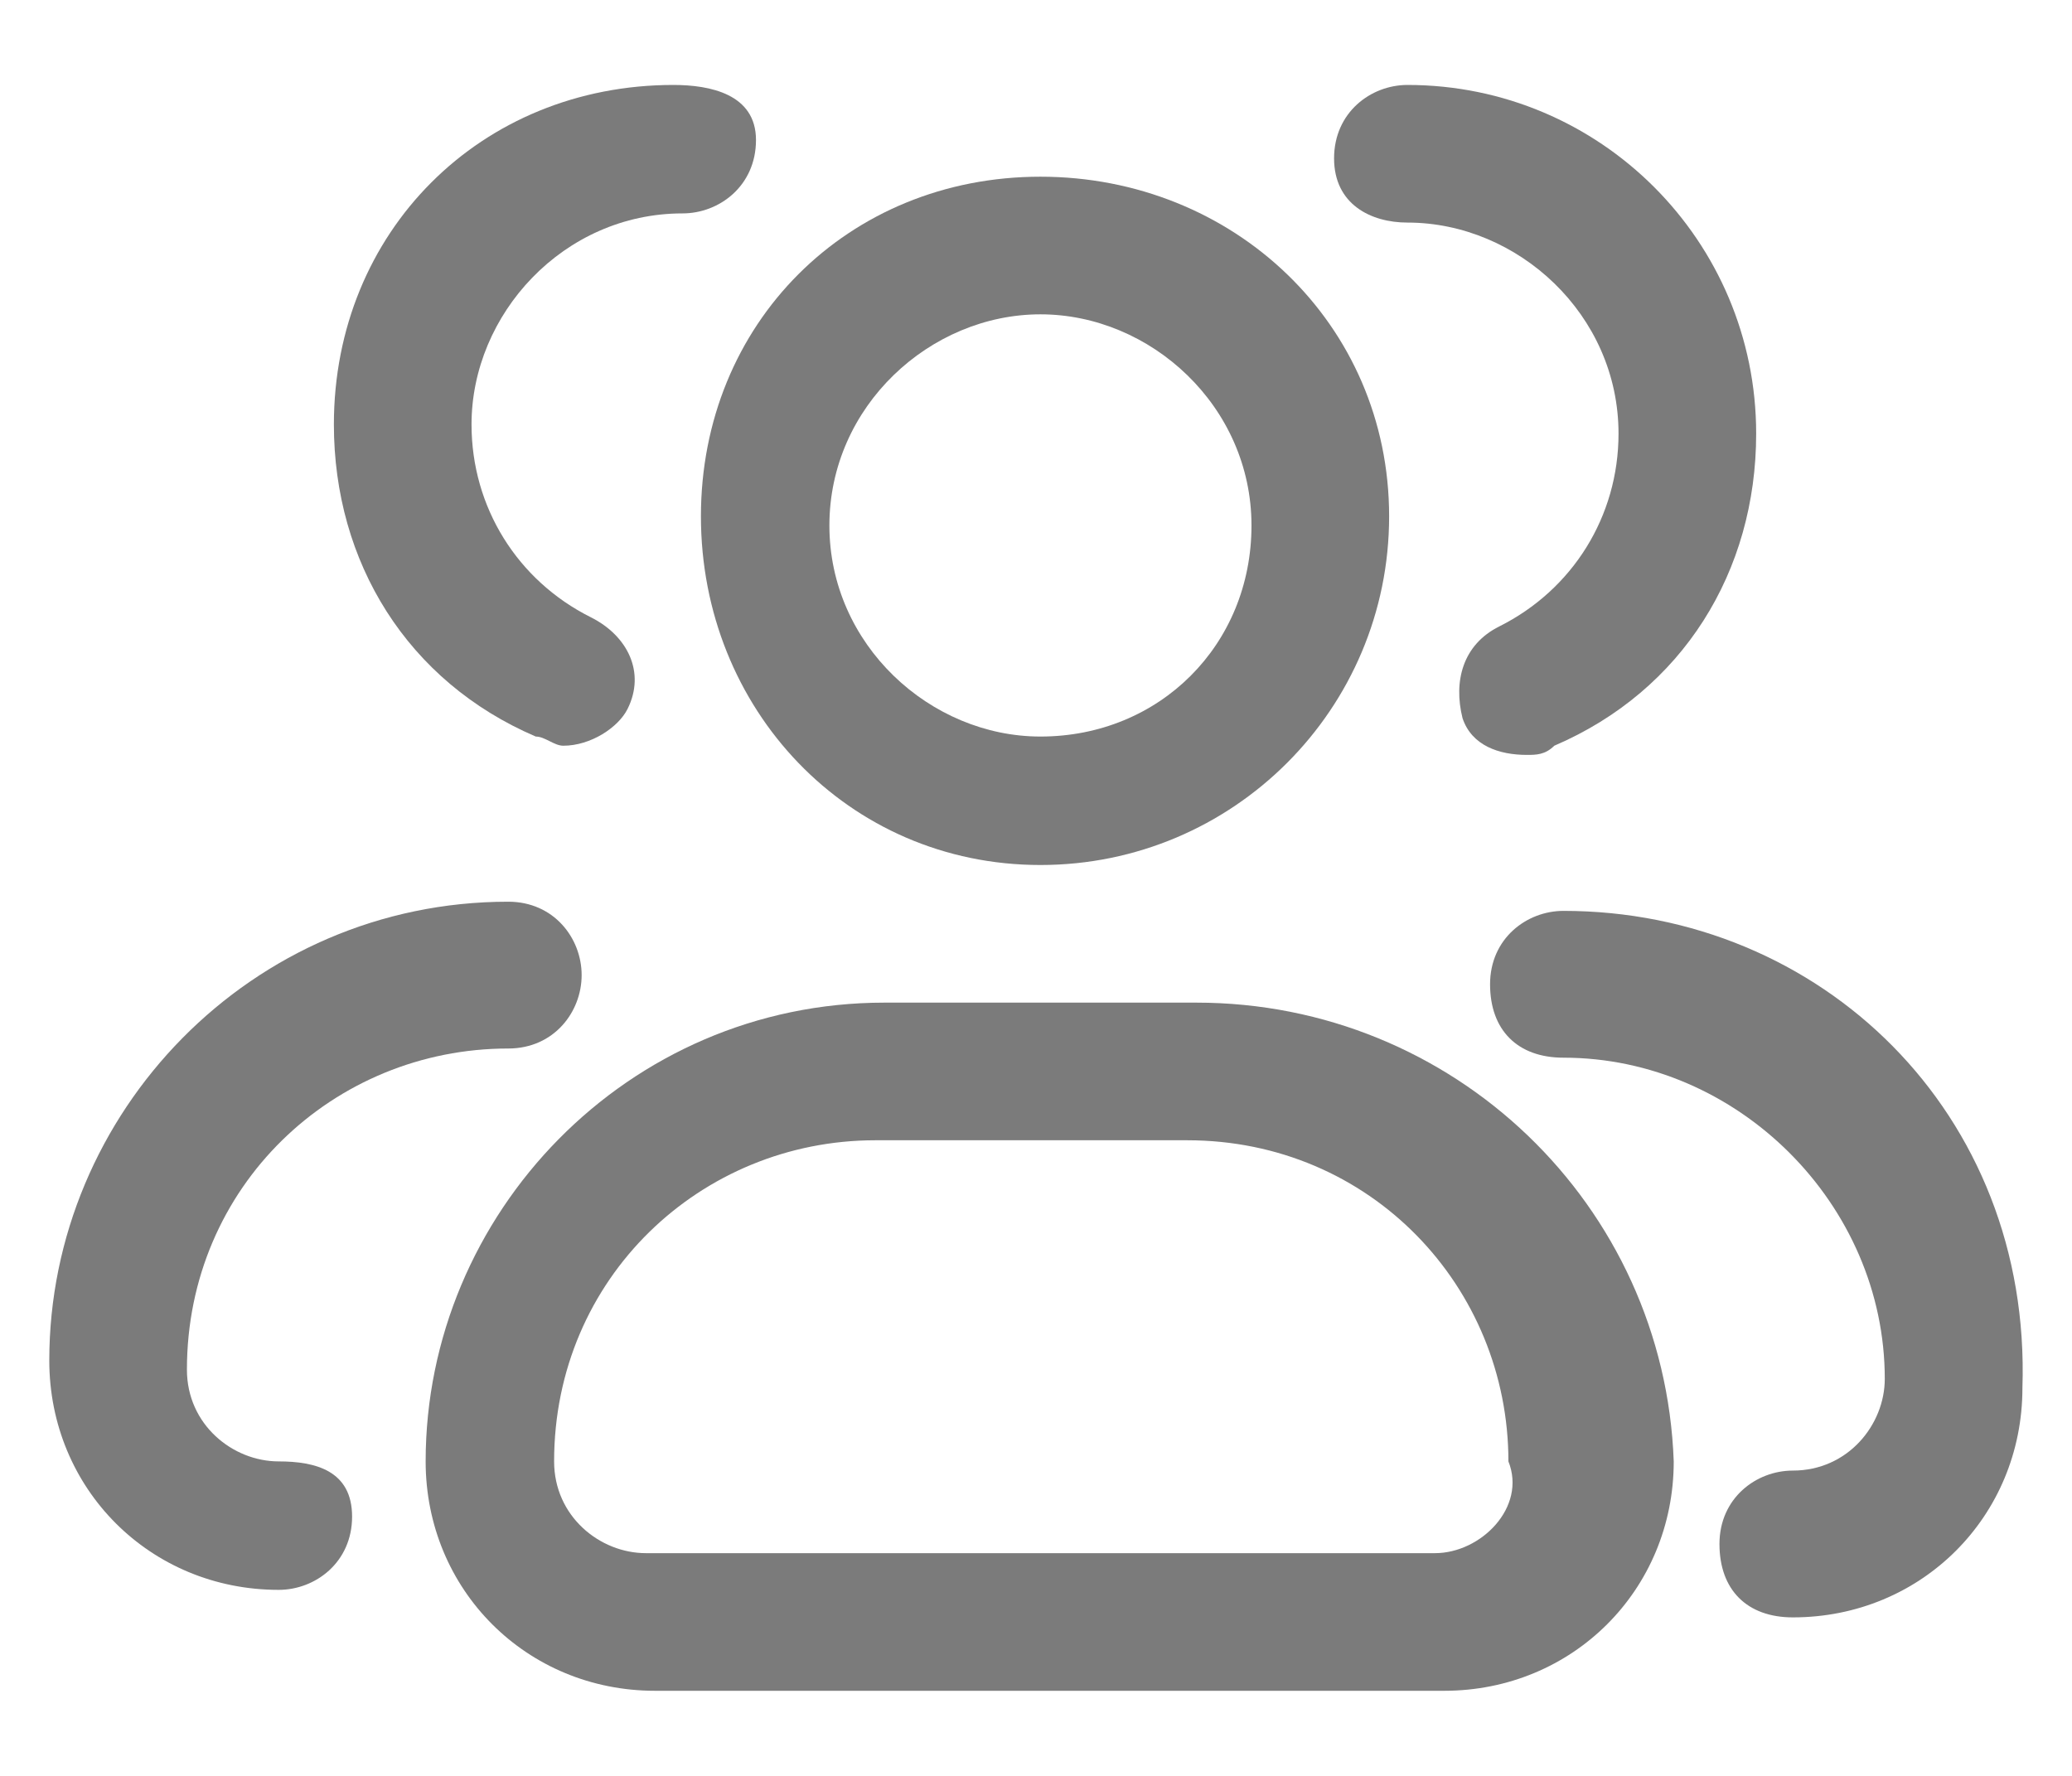 <svg width="14" height="12" viewBox="0 0 14 12" fill="none" xmlns="http://www.w3.org/2000/svg">
<path d="M7.03 5.845C8.332 5.845 9.386 4.791 9.386 3.489C9.386 2.186 8.332 1.194 7.03 1.194C5.728 1.194 4.736 2.186 4.736 3.489C4.736 4.791 5.728 5.845 7.03 5.845ZM7.03 2.124C7.774 2.124 8.456 2.744 8.456 3.551C8.456 4.357 7.836 4.977 7.03 4.977C6.286 4.977 5.604 4.357 5.604 3.551C5.604 2.744 6.286 2.124 7.03 2.124Z" fill="#7B7B7B"/>
<path d="M9.51 1.504C10.254 1.504 10.936 2.124 10.936 2.93C10.936 3.489 10.626 3.985 10.13 4.233C9.882 4.357 9.82 4.605 9.882 4.853C9.944 5.039 10.13 5.101 10.316 5.101C10.378 5.101 10.44 5.101 10.502 5.039C11.37 4.667 11.866 3.861 11.866 2.93C11.866 1.628 10.812 0.574 9.51 0.574C9.262 0.574 9.014 0.76 9.014 1.07C9.014 1.38 9.262 1.504 9.51 1.504Z" fill="#7B7B7B"/>
<path d="M8.084 6.775H5.976C4.24 6.775 2.876 8.201 2.876 9.875C2.876 10.743 3.558 11.425 4.426 11.425H9.758C10.626 11.425 11.309 10.743 11.309 9.875C11.246 8.139 9.82 6.775 8.084 6.775ZM9.696 10.495H4.364C4.054 10.495 3.744 10.247 3.744 9.875C3.744 8.635 4.736 7.705 5.914 7.705H8.022C9.262 7.705 10.192 8.697 10.192 9.875C10.316 10.185 10.006 10.495 9.696 10.495Z" fill="#7B7B7B"/>
<path d="M10.564 6.155C10.316 6.155 10.068 6.341 10.068 6.651C10.068 6.961 10.254 7.147 10.564 7.147C11.742 7.147 12.735 8.139 12.735 9.317C12.735 9.627 12.486 9.937 12.114 9.937C11.866 9.937 11.618 10.123 11.618 10.433C11.618 10.743 11.804 10.929 12.114 10.929C12.982 10.929 13.665 10.247 13.665 9.379C13.727 7.519 12.3 6.155 10.564 6.155Z" fill="#7B7B7B"/>
<path d="M3.62 4.977C3.682 4.977 3.744 5.039 3.806 5.039C3.992 5.039 4.178 4.915 4.24 4.791C4.364 4.543 4.24 4.295 3.992 4.171C3.496 3.923 3.186 3.427 3.186 2.868C3.186 2.124 3.806 1.442 4.612 1.442C4.86 1.442 5.108 1.256 5.108 0.946C5.108 0.636 4.798 0.574 4.55 0.574C3.248 0.574 2.256 1.566 2.256 2.868C2.256 3.799 2.752 4.605 3.62 4.977Z" fill="#7B7B7B"/>
<path d="M1.883 9.875C1.573 9.875 1.263 9.627 1.263 9.255C1.263 8.015 2.255 7.085 3.434 7.085C3.744 7.085 3.93 6.837 3.93 6.589C3.93 6.341 3.744 6.093 3.434 6.093C1.697 6.093 0.333 7.519 0.333 9.193C0.333 10.061 1.015 10.743 1.883 10.743C2.131 10.743 2.379 10.557 2.379 10.248C2.379 9.937 2.131 9.875 1.883 9.875Z" fill="#7B7B7B"/>
</svg>
